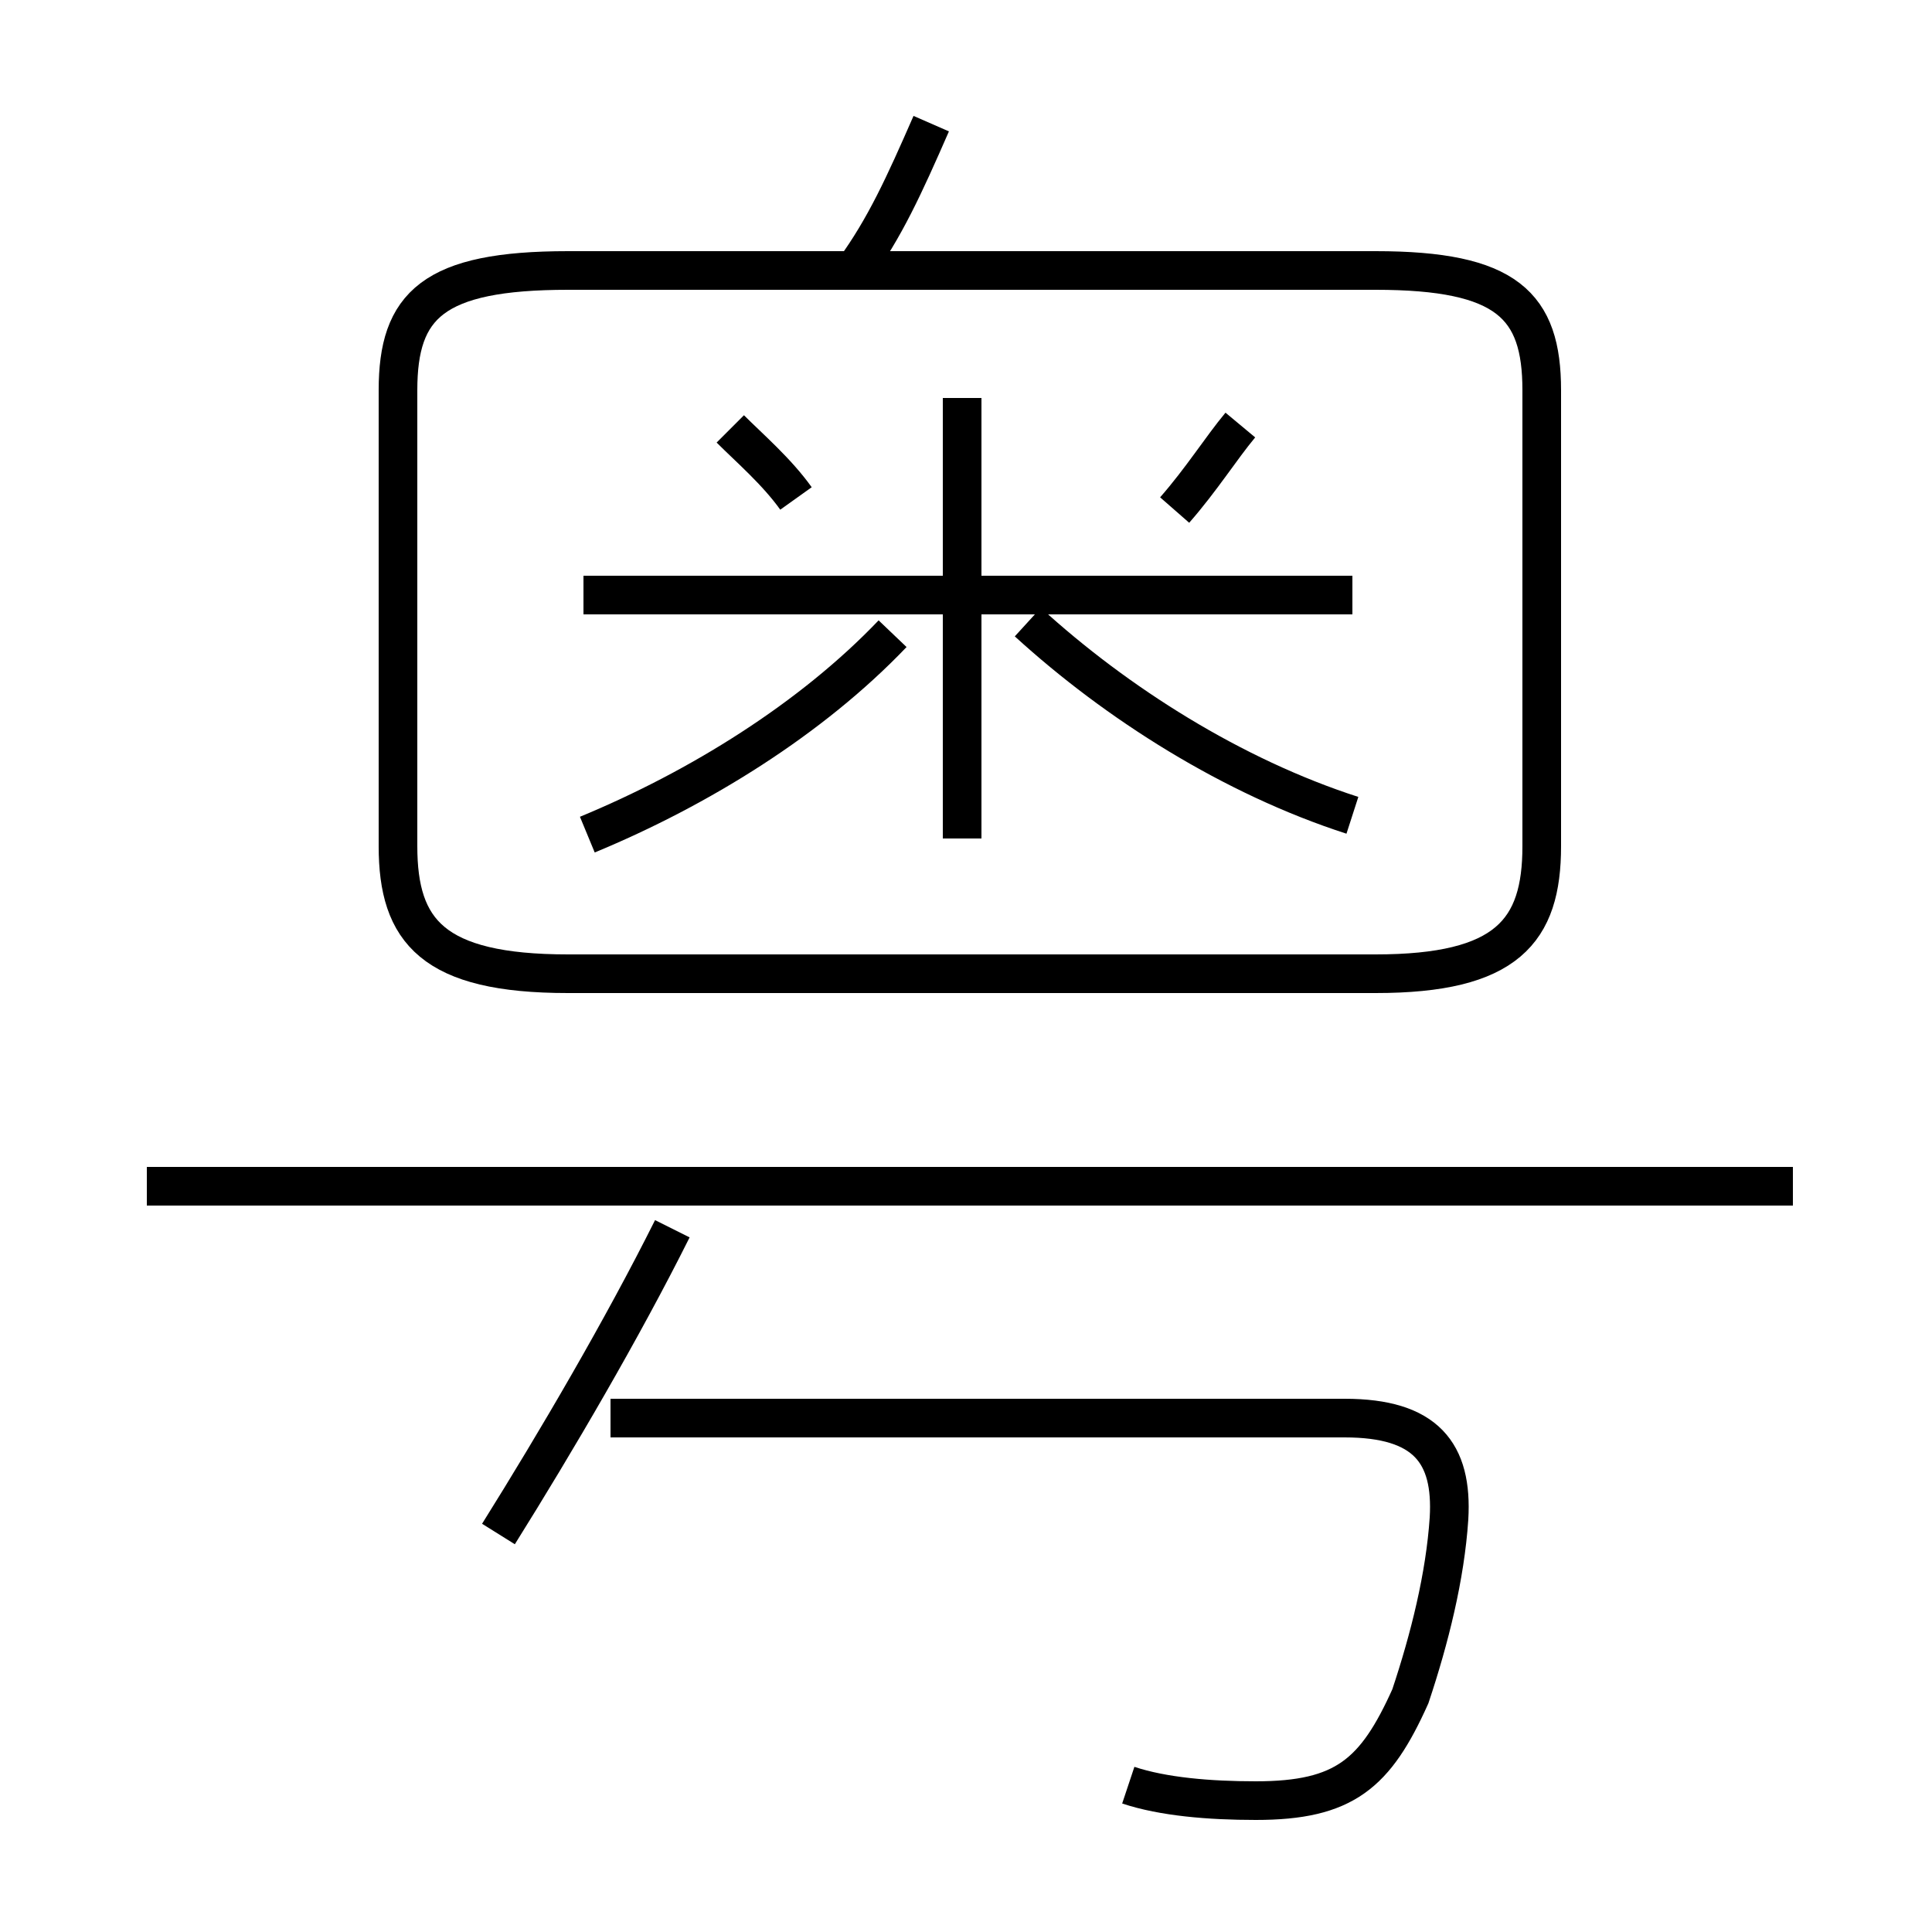 <?xml version='1.0' encoding='utf8'?>
<svg viewBox="0.0 -6.0 50.0 50.0" version="1.1" xmlns="http://www.w3.org/2000/svg">
<rect x="0.0" y="-6.0" width="50.0" height="50.0" fill="#808080" stroke="none"/>
<rect x="-1000" y="-1000" width="2000" height="2000" stroke="white" fill="white"/>
<g style="fill:white;stroke:#000000;  stroke-width:1">
<path d="M 14.7 -18.8 L 35.6 -18.8 C 39.0 -18.8 39.9 -19.9 39.9 -22.1 L 39.9 -33.9 C 39.9 -36.1 39.0 -37.0 35.6 -37.0 L 14.7 -37.0 C 11.2 -37.0 10.3 -36.1 10.3 -33.9 L 10.3 -22.1 C 10.3 -19.9 11.2 -18.8 14.7 -18.8 Z M 12.9 -4.3 C 14.4 -6.7 16.1 -9.6 17.4 -12.2 M 46.4 -13.3 L 3.8 -13.3 M 29.2 2.2 C 30.1 2.5 31.3 2.6 32.5 2.6 C 34.8 2.6 35.6 1.9 36.5 -0.1 C 37.0 -1.6 37.4 -3.2 37.5 -4.7 C 37.6 -6.4 36.9 -7.3 34.8 -7.3 L 15.8 -7.3 M 15.2 -22.4 C 18.1 -23.6 21.0 -25.4 23.1 -27.6 M 20.6 -31.1 C 20.1 -31.8 19.4 -32.4 18.9 -32.9 M 24.9 -22.3 L 24.9 -33.7 M 35.0 -28.6 L 15.1 -28.6 M 35.0 -22.9 C 31.9 -23.9 28.9 -25.8 26.6 -27.9 M 30.4 -30.8 C 31.1 -31.6 31.6 -32.4 32.1 -33.0 M 22.1 -37.0 C 22.9 -38.1 23.4 -39.2 24.1 -40.8" transform="translate(0.0, 38.0)" />
</g>
</svg>